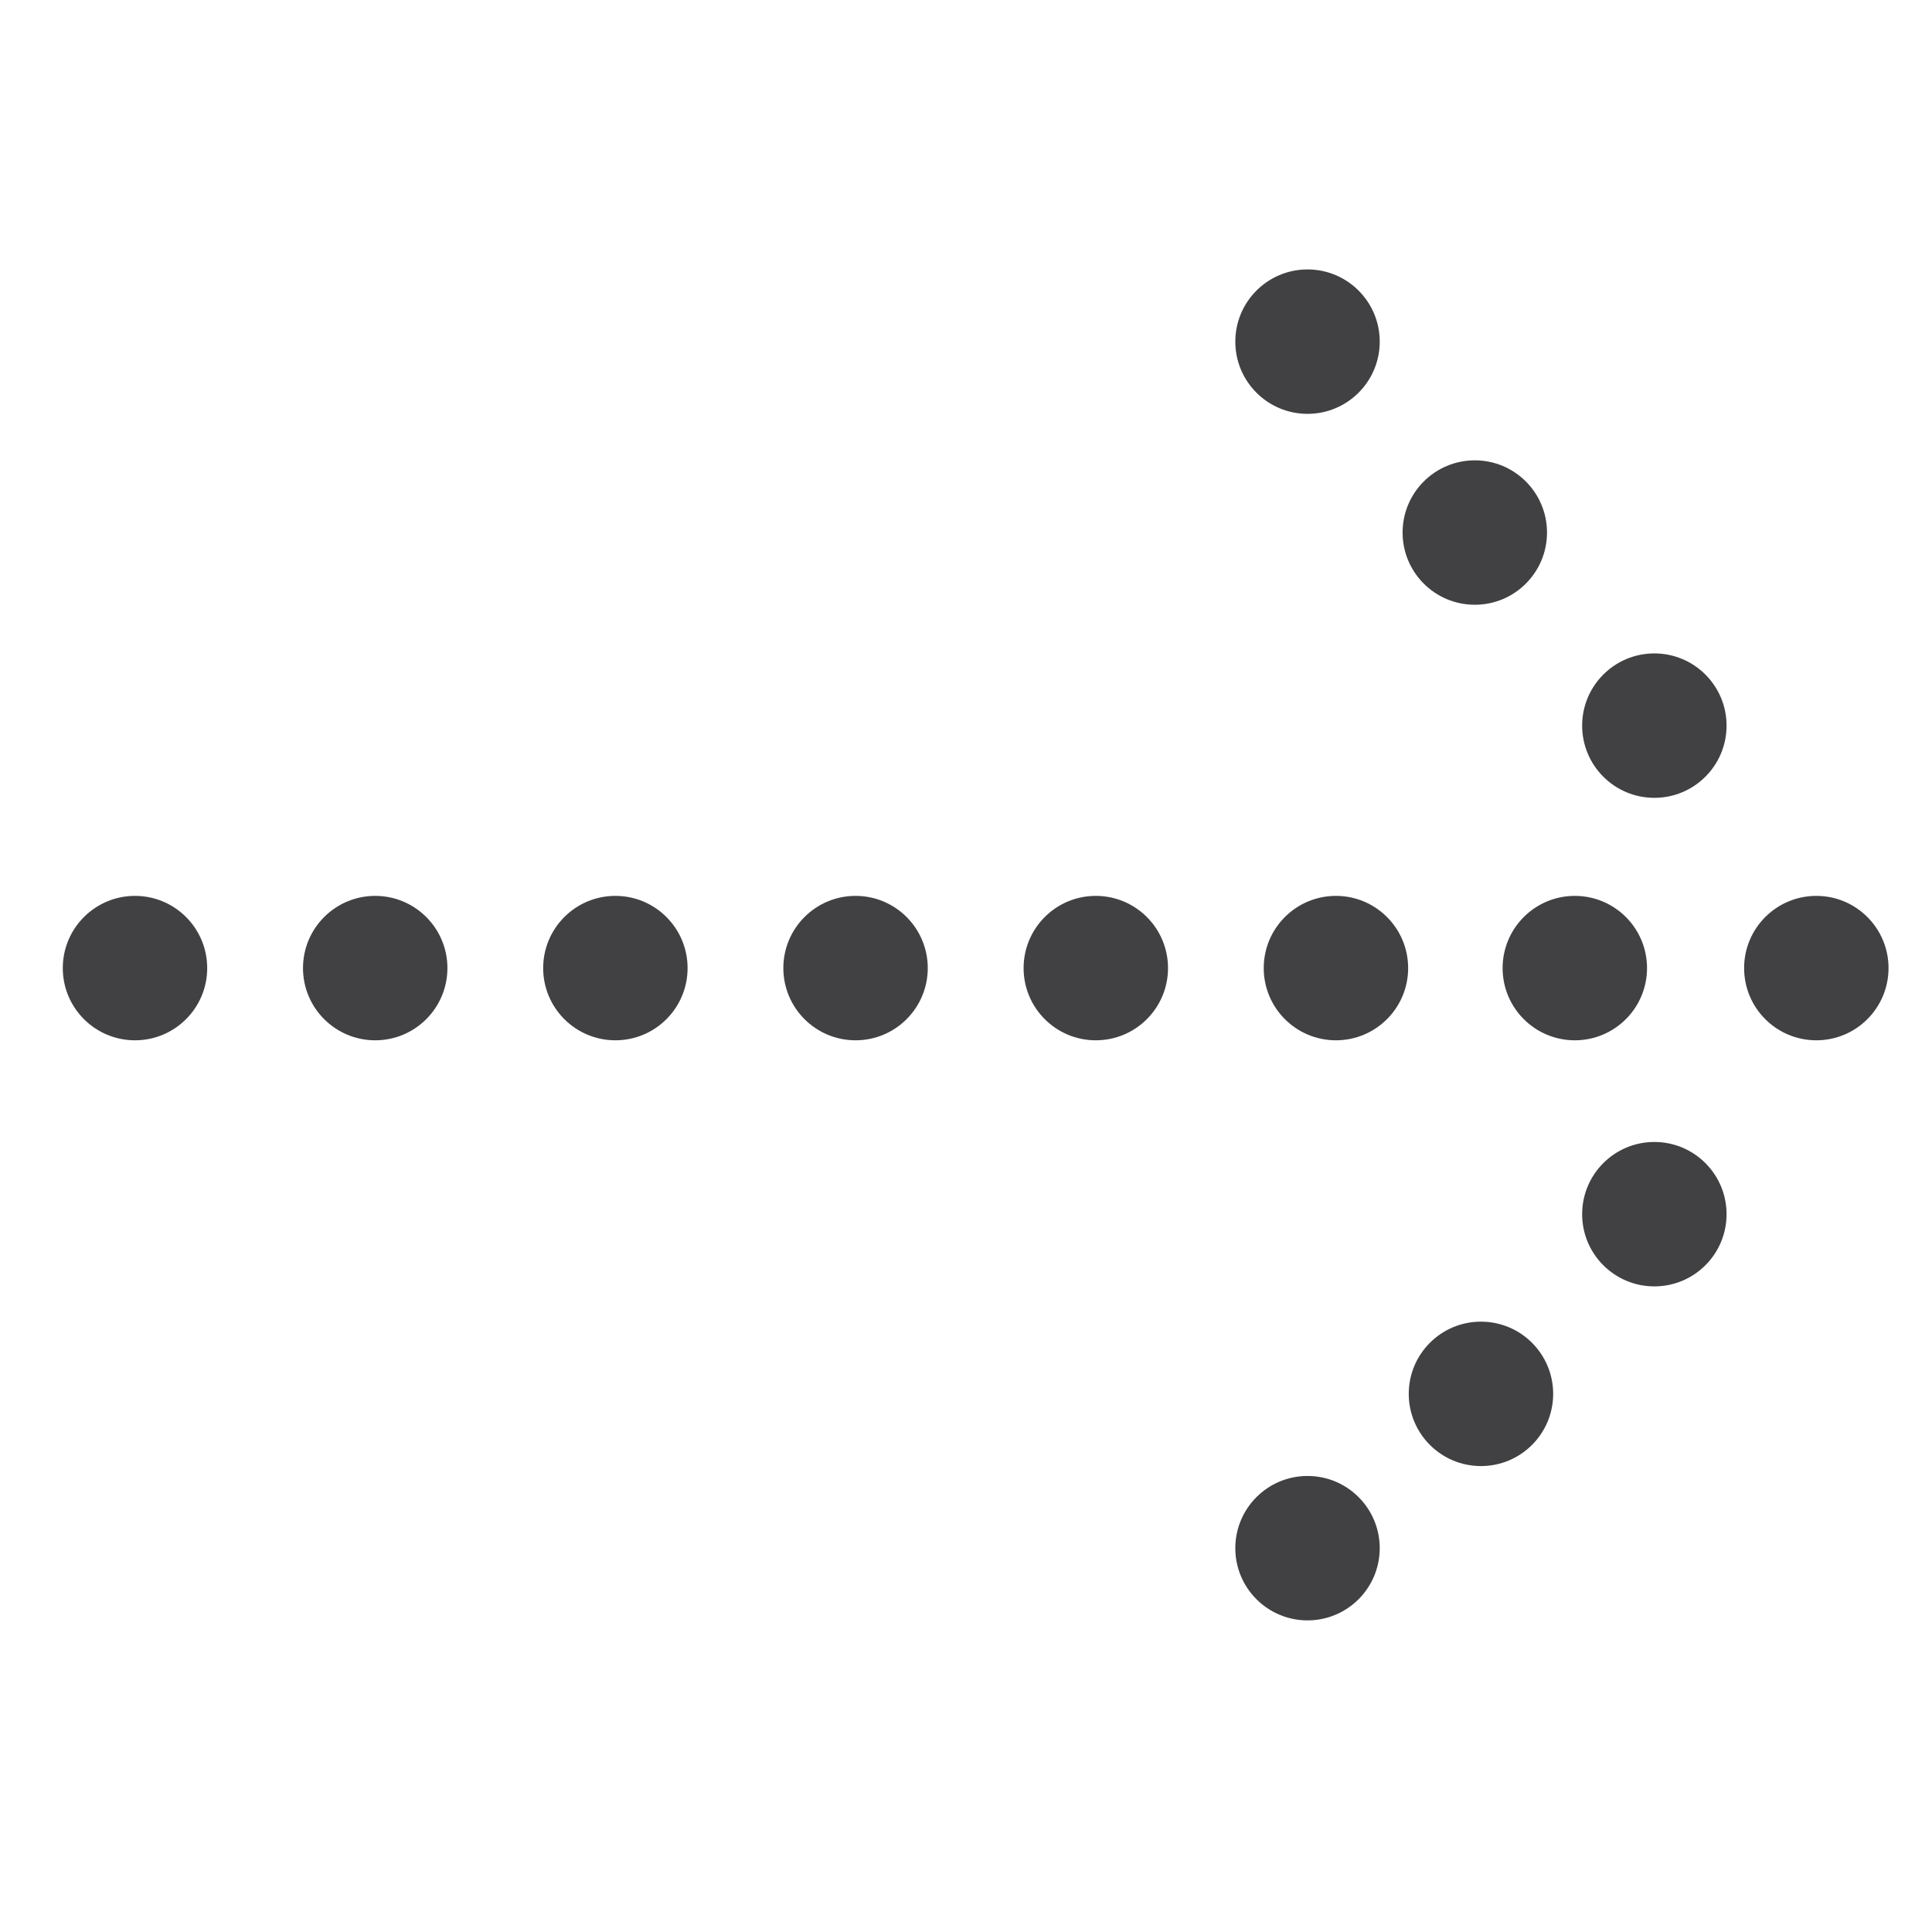 <?xml version="1.0" encoding="utf-8"?>
<!-- Generator: Adobe Illustrator 16.0.0, SVG Export Plug-In . SVG Version: 6.00 Build 0)  -->
<!DOCTYPE svg PUBLIC "-//W3C//DTD SVG 1.1//EN" "http://www.w3.org/Graphics/SVG/1.1/DTD/svg11.dtd">
<svg version="1.1" id="Layer_1" xmlns="http://www.w3.org/2000/svg" xmlns:xlink="http://www.w3.org/1999/xlink" x="0px" y="0px"
	 width="48px" height="48px" viewBox="0 0 48 48" enable-background="new 0 0 48 48" xml:space="preserve">
<g>
	<circle fill="#414042" cx="32.485" cy="8.488" r="1.794"/>
	<circle fill="#414042" cx="36.641" cy="13.231" r="1.794"/>
	<circle fill="#414042" cx="41.102" cy="18.028" r="1.794"/>
	<circle fill="#414042" cx="45.126" cy="24.052" r="1.794"/>
	<circle fill="#414042" cx="41.102" cy="30.166" r="1.794"/>
	<circle fill="#414042" cx="36.794" cy="34.63" r="1.794"/>
	<circle fill="#414042" cx="32.485" cy="38.464" r="1.794"/>
	<circle fill="#414042" cx="39.126" cy="24.052" r="1.794"/>
	<circle fill="#414042" cx="33.191" cy="24.052" r="1.794"/>
	<circle fill="#414042" cx="27.225" cy="24.052" r="1.794"/>
	<circle fill="#414042" cx="21.256" cy="24.052" r="1.794"/>
	<circle fill="#414042" cx="15.289" cy="24.052" r="1.794"/>
	<circle fill="#414042" cx="9.322" cy="24.052" r="1.794"/>
	<circle fill="#414042" cx="3.354" cy="24.052" r="1.794"/>
</g>
</svg>
